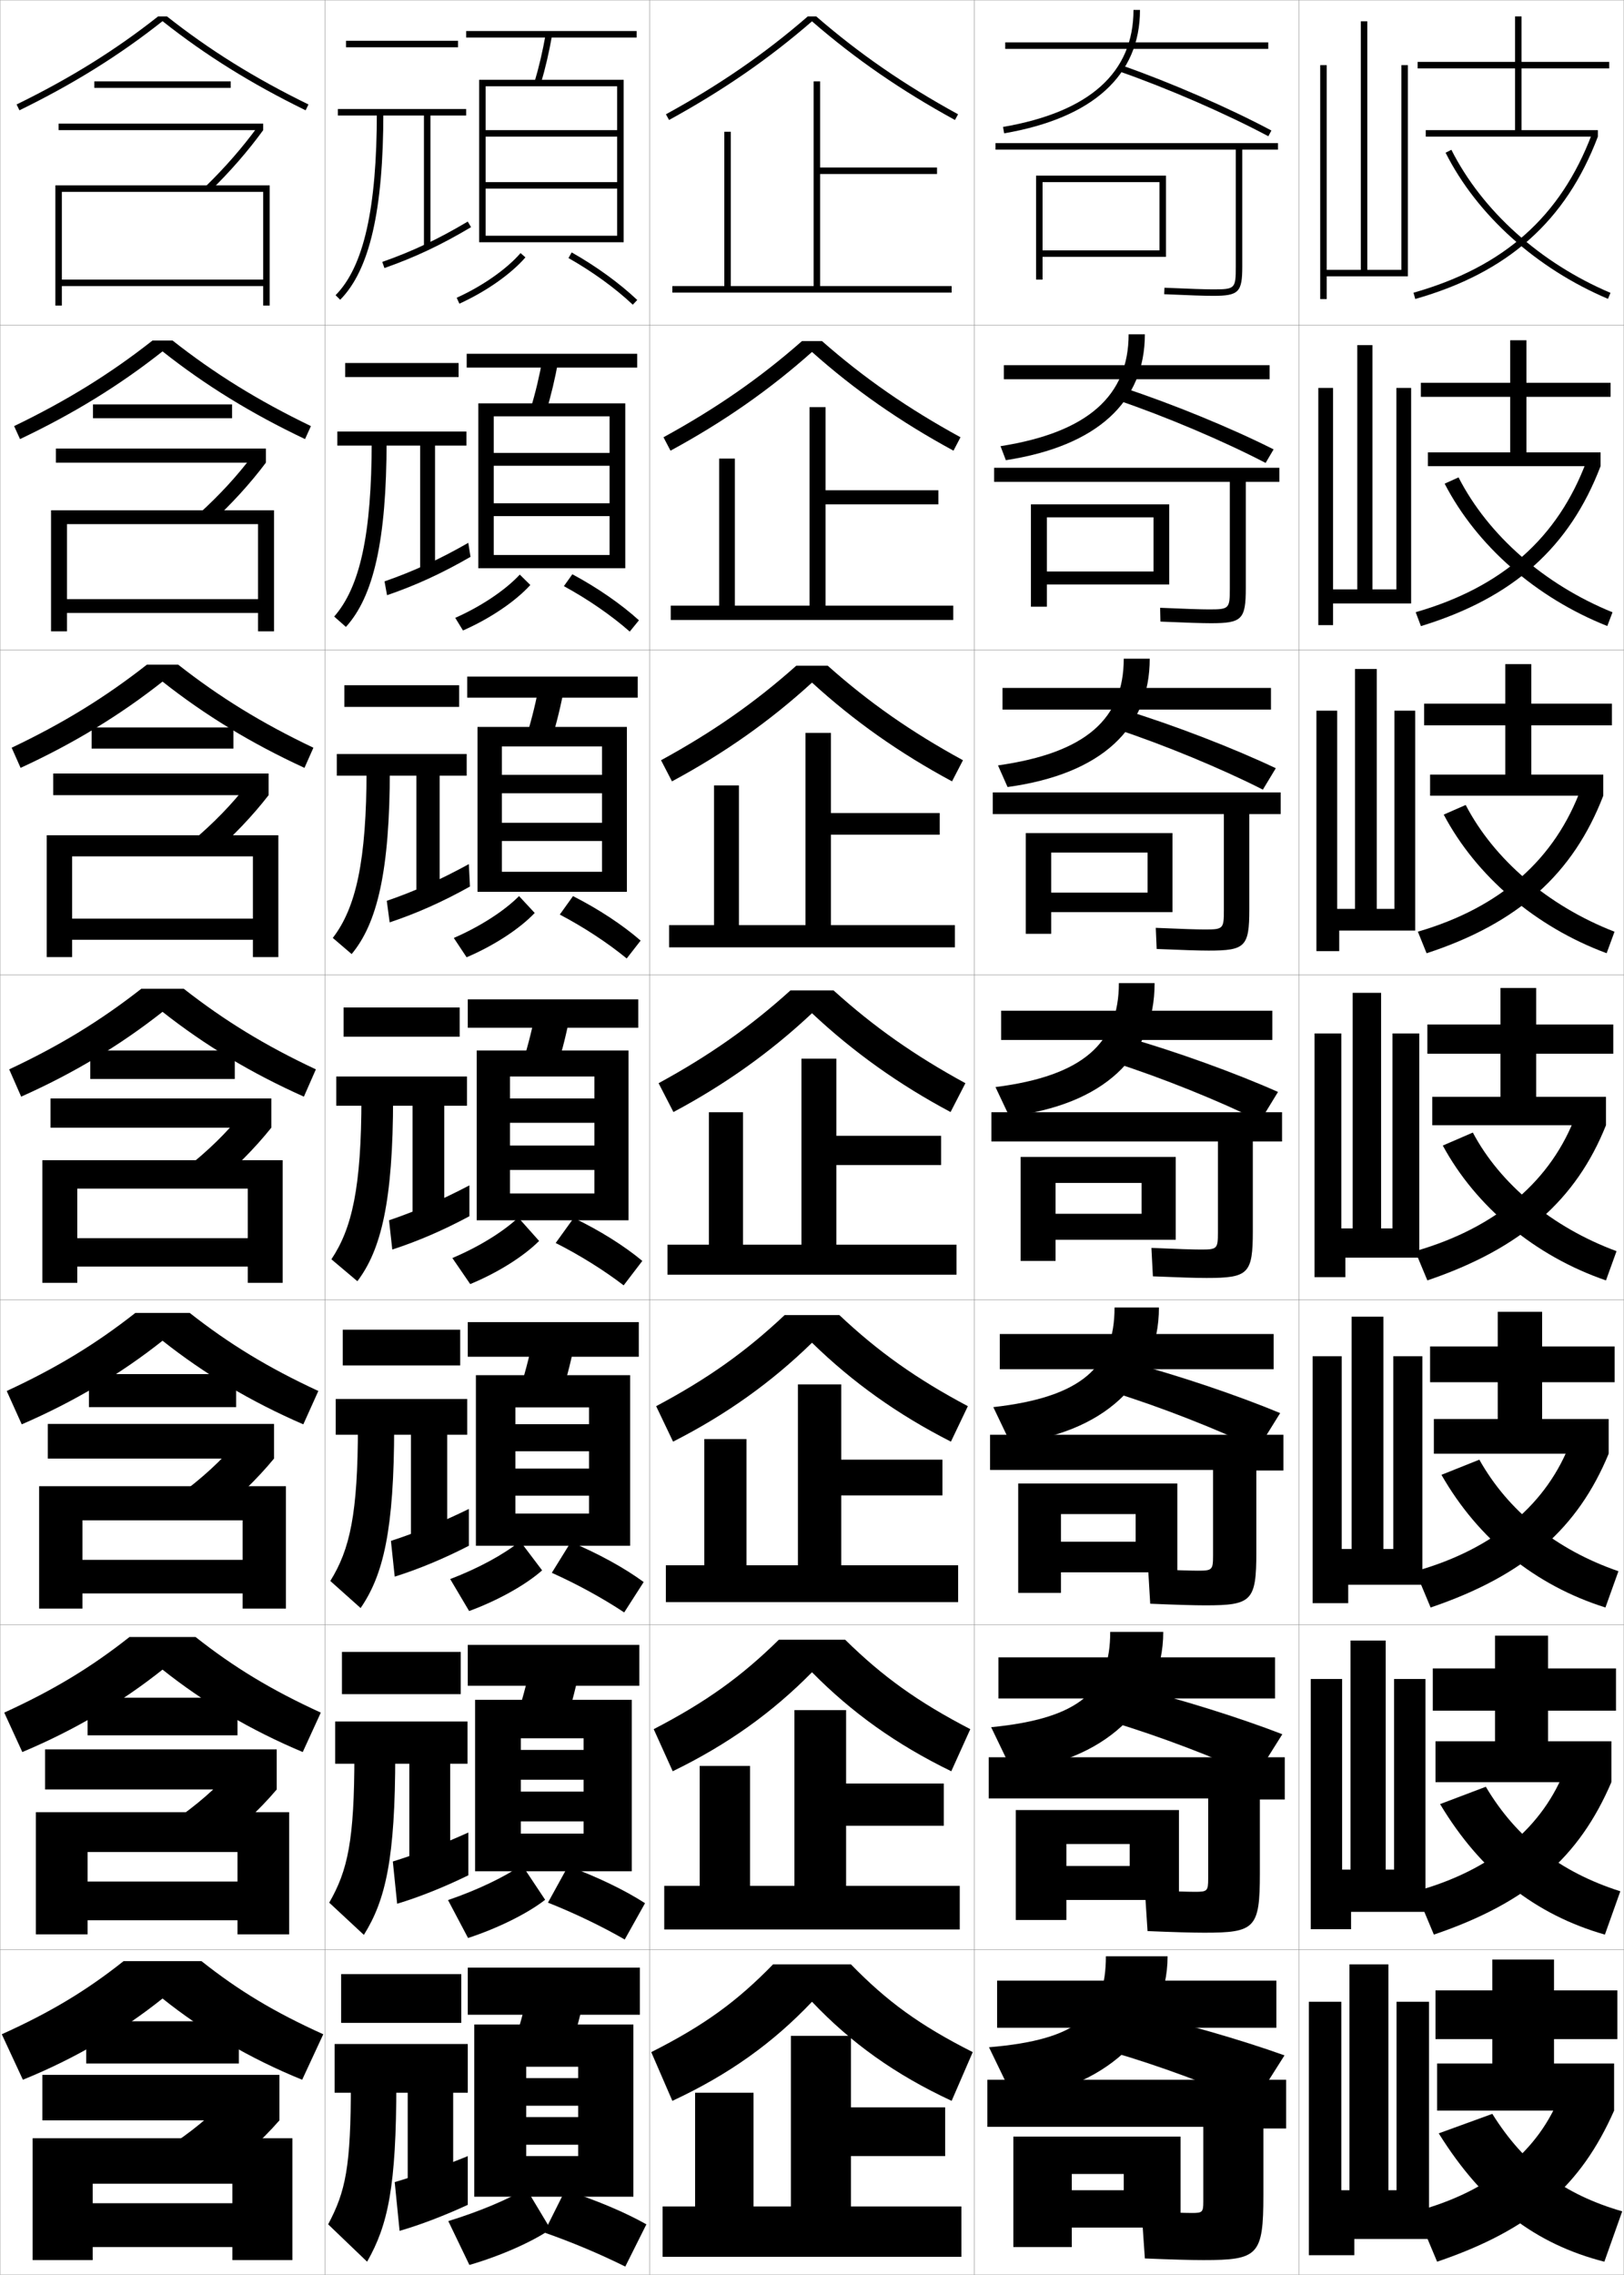 <?xml version="1.0" encoding="utf-8"?>
<!-- Generator: Adobe Illustrator 11 Build 225, SVG Export Plug-In . SVG Version: 6.0.0 Build 78)  -->
<!DOCTYPE svg PUBLIC "-//W3C//DTD SVG 1.0//EN"    "http://www.w3.org/TR/2001/REC-SVG-20010904/DTD/svg10.dtd">
<svg  xmlns="http://www.w3.org/2000/svg" xmlns:xlink="http://www.w3.org/1999/xlink" xmlns:a="http://ns.adobe.com/AdobeSVGViewerExtensions/3.0/"
	 width="500.1" height="700.1" viewBox="0 0 500.1 700.1"
	 overflow="visible" enable-background="new 0 0 500.1 700.1" xml:space="preserve">
		<g id="glyphs">
			<g>
				<rect x="0.05" y="0.05" fill="none" stroke="#999999" stroke-width="0.1" width="100" height="100"/> 
				<rect x="0.05" y="100.05" fill="none" stroke="#999999" stroke-width="0.1" width="100" height="100"/> 
				<rect x="0.05" y="200.05" fill="none" stroke="#999999" stroke-width="0.1" width="100" height="100"/> 
				<rect x="0.05" y="300.05" fill="none" stroke="#999999" stroke-width="0.1" width="100" height="100"/> 
				<rect x="0.05" y="400.05" fill="none" stroke="#999999" stroke-width="0.1" width="100" height="100"/> 
				<rect x="0.05" y="500.05" fill="none" stroke="#999999" stroke-width="0.1" width="100" height="100"/> 
				<rect x="0.05" y="600.05" fill="none" stroke="#999999" stroke-width="0.1" width="100" height="100"/> 
				<rect x="100.05" y="0.05" fill="none" stroke="#999999" stroke-width="0.1" width="100" height="100"/> 
				<rect x="100.05" y="100.05" fill="none" stroke="#999999" stroke-width="0.1" width="100" height="100"/> 
				<rect x="100.05" y="200.05" fill="none" stroke="#999999" stroke-width="0.1" width="100" height="100"/> 
				<rect x="100.05" y="300.05" fill="none" stroke="#999999" stroke-width="0.1" width="100" height="100"/> 
				<rect x="100.05" y="400.05" fill="none" stroke="#999999" stroke-width="0.1" width="100" height="100"/> 
				<rect x="100.05" y="500.05" fill="none" stroke="#999999" stroke-width="0.1" width="100" height="100"/> 
				<rect x="100.05" y="600.05" fill="none" stroke="#999999" stroke-width="0.1" width="100" height="100"/> 
				<rect x="200.05" y="0.05" fill="none" stroke="#999999" stroke-width="0.1" width="100" height="100"/> 
				<rect x="200.05" y="100.05" fill="none" stroke="#999999" stroke-width="0.1" width="100" height="100"/> 
				<rect x="200.05" y="200.05" fill="none" stroke="#999999" stroke-width="0.1" width="100" height="100"/> 
				<rect x="200.05" y="300.05" fill="none" stroke="#999999" stroke-width="0.1" width="100" height="100"/> 
				<rect x="200.05" y="400.05" fill="none" stroke="#999999" stroke-width="0.1" width="100" height="100"/> 
				<rect x="200.05" y="500.05" fill="none" stroke="#999999" stroke-width="0.1" width="100" height="100"/> 
				<rect x="200.05" y="600.05" fill="none" stroke="#999999" stroke-width="0.1" width="100" height="100"/> 
				<rect x="300.05" y="0.05" fill="none" stroke="#999999" stroke-width="0.1" width="100" height="100"/> 
				<rect x="300.05" y="100.05" fill="none" stroke="#999999" stroke-width="0.1" width="100" height="100"/> 
				<rect x="300.05" y="200.05" fill="none" stroke="#999999" stroke-width="0.1" width="100" height="100"/> 
				<rect x="300.05" y="300.05" fill="none" stroke="#999999" stroke-width="0.1" width="100" height="100"/> 
				<rect x="300.05" y="400.05" fill="none" stroke="#999999" stroke-width="0.1" width="100" height="100"/> 
				<rect x="300.05" y="500.05" fill="none" stroke="#999999" stroke-width="0.1" width="100" height="100"/> 
				<rect x="300.05" y="600.05" fill="none" stroke="#999999" stroke-width="0.1" width="100" height="100"/> 
				<rect x="400.05" y="0.05" fill="none" stroke="#999999" stroke-width="0.1" width="100" height="100"/> 
				<rect x="400.05" y="100.05" fill="none" stroke="#999999" stroke-width="0.1" width="100" height="100"/> 
				<rect x="400.05" y="200.05" fill="none" stroke="#999999" stroke-width="0.1" width="100" height="100"/> 
				<rect x="400.05" y="300.05" fill="none" stroke="#999999" stroke-width="0.1" width="100" height="100"/> 
				<rect x="400.05" y="400.05" fill="none" stroke="#999999" stroke-width="0.1" width="100" height="100"/> 
				<rect x="400.05" y="500.05" fill="none" stroke="#999999" stroke-width="0.1" width="100" height="100"/> 
				<rect x="400.05" y="600.05" fill="none" stroke="#999999" stroke-width="0.1" width="100" height="100"/> 
			</g>
			<g>
				<g>
					<path d="M50.05,615.05c12.406,9.931,26.913,18.471,43,25l6.5-14
						c-15.019-6.777-26.071-13.431-37.5-22.5h-24c-11.429,9.069-22.481,15.723-37.5,22.5l6.5,14
						C23.137,633.521,37.644,624.98,50.05,615.05z"/>
					<rect x="26.55" y="622.05" width="47" height="13"/> 
					<rect x="13.05" y="638.55" width="73" height="14"/> 
					<path d="M86.05,652.55l-16-7c-4.846,5.443-11.254,10.769-19.5,16l14,10
						C73.05,665.639,80.355,659.078,86.05,652.55z"/>
					<polygon points="10.05,658.05 10.05,695.55 28.55,695.55 28.55,672.05 
						71.55,672.05 71.55,678.05 28.55,678.05 28.55,691.55 71.55,691.55 
						71.55,695.55 90.05,695.55 90.05,658.05 "/>
				</g>
				<g>
					<path d="M50.049,513.831c12.609,10.037,27.019,18.591,43.177,25.368l5.562-12.133
						c-15.256-6.978-26.768-13.959-38.559-23.267H39.868
						c-11.791,9.308-23.302,16.289-38.559,23.267l5.563,12.133
						C23.031,532.422,37.44,523.868,50.049,513.831z"/>
					<rect x="26.966" y="522.467" width="46.167" height="11.583"/> 
					<rect x="13.883" y="538.383" width="71.333" height="12.333"/> 
					<path d="M85.216,550.716l-13.706-6.084C66.734,550.188,60.543,555.617,52.74,560.915
						l11.999,8.624C72.774,563.658,79.724,557.189,85.216,550.716z"/>
					<polygon points="73.133,579.05 26.966,579.05 26.966,590.966 73.133,590.966 
						73.133,595.3 89.05,595.3 89.05,557.717 11.049,557.717 11.049,595.3 
						26.966,595.3 26.966,569.966 73.133,569.966 "/>
				</g>
				<g>
					<path d="M50.05,412.612c12.812,10.145,27.124,18.712,43.354,25.737l4.625-10.266
						c-15.494-7.18-27.464-14.487-39.617-24.034H41.688
						c-12.153,9.547-24.123,16.854-39.617,24.034l4.625,10.266
						C22.926,431.324,37.237,422.757,50.05,412.612z"/>
					<rect x="27.383" y="422.883" width="45.333" height="10.167"/> 
					<rect x="14.716" y="438.217" width="69.667" height="10.666"/> 
					<path d="M84.383,448.883l-11.412-5.168c-4.707,5.668-10.68,11.2-18.041,16.565
						l9.998,7.249C72.499,461.679,79.093,455.3,84.383,448.883z"/>
					<polygon points="74.716,480.05 25.383,480.05 25.383,490.383 74.716,490.383 
						74.716,495.05 88.05,495.05 88.05,457.383 12.05,457.383 12.05,495.05 
						25.383,495.05 25.383,467.883 74.716,467.883 "/>
				</g>
				<g>
					<path d="M50.05,311.394c13.016,10.252,27.229,18.833,43.531,26.105l3.688-8.398
						c-15.732-7.38-28.161-15.016-40.676-24.801H43.507
						c-12.515,9.785-24.943,17.421-40.676,24.801l3.688,8.398
						C22.821,330.227,37.034,321.646,50.05,311.394z"/>
					<rect x="27.8" y="323.3" width="44.5" height="8.75"/> 
					<rect x="15.55" y="338.05" width="68" height="9"/> 
					<path d="M83.55,347.05l-9.117-4.252c-4.637,5.779-10.394,11.416-17.312,16.848
						l7.996,5.873C72.224,359.698,78.461,353.411,83.55,347.05z"/>
					<polygon points="76.3,381.05 23.8,381.05 23.8,389.8 76.3,389.8 
						76.3,394.8 87.05,394.8 87.05,357.05 13.05,357.05 13.05,394.8 
						23.8,394.8 23.8,365.8 76.3,365.8 "/>
				</g>
				<g>
					<path d="M54.867,204.549h-9.634c-12.729,9.985-25.638,17.952-41.642,25.568
						l2.751,6.198c16.446-7.575,30.595-16.207,43.708-26.548
						c13.113,10.341,27.262,18.974,43.708,26.548l2.751-6.198
						C80.504,222.501,67.595,214.534,54.867,204.549z"/>
					<rect x="28.216" y="223.883" width="43.667" height="6.5"/> 
					<rect x="16.383" y="238.049" width="66.333" height="6.667"/> 
					<path d="M59.198,258.874l5.795,4.394c6.774-5.861,12.76-12.151,17.723-18.551
						l-6.617-3.227C71.459,247.471,65.818,253.299,59.198,258.874z"/>
					<polygon points="77.883,282.716 22.216,282.716 22.216,289.216 77.883,289.216 
						77.883,294.55 85.716,294.55 85.716,257.049 14.383,257.049 14.383,294.55 
						22.216,294.55 22.216,263.549 77.883,263.549 "/>
				</g>
				<g>
					<path d="M53.141,104.8h-6.183c-12.941,10.184-26.332,18.482-42.608,26.334
						l1.815,3.998c16.589-7.877,30.673-16.561,43.884-26.991
						c13.211,10.43,27.295,19.114,43.884,26.991l1.815-3.998
						C79.473,123.282,66.083,114.984,53.141,104.8z"/>
					<rect x="28.633" y="124.466" width="42.833" height="4.25"/> 
					<rect x="17.216" y="138.05" width="64.667" height="4.333"/> 
					<path d="M61.275,158.104l3.595,2.913c6.44-5.901,12.176-12.195,17.013-18.634
						l-4.117-2.201C73.124,146.365,67.599,152.384,61.275,158.104z"/>
					<polygon points="79.466,184.383 20.633,184.383 20.633,188.633 79.466,188.633 
						79.466,194.3 84.383,194.3 84.383,157.05 15.716,157.05 15.716,194.3 
						20.633,194.3 20.633,161.3 79.466,161.3 "/>
				</g>
				<g>
					<path d="M51.415,5.05h-2.73C35.529,15.434,21.658,24.062,5.11,32.151l0.879,1.797
						c16.732-8.18,30.752-16.915,44.061-27.434
						c13.309,10.519,27.328,19.254,44.061,27.434l0.879-1.797
						C78.441,24.062,64.57,15.434,51.415,5.05z"/>
					<rect x="29.05" y="25.05" width="42" height="2"/> 
					<rect x="18.05" y="38.05" width="63" height="2"/> 
					<path d="M63.353,57.333l1.395,1.434c6.107-5.942,11.593-12.239,16.303-18.717
						l-1.617-1.176C74.788,45.259,69.379,51.47,63.353,57.333z"/>
					<polygon points="81.05,86.05 19.05,86.05 19.05,88.05 81.05,88.05 
						81.05,94.05 83.05,94.05 83.05,57.05 17.05,57.05 17.05,94.05 
						19.05,94.05 19.05,59.05 81.05,59.05 "/>
				</g>
			</g>
			<g>
				<g>
					<rect x="309.55" y="13.05" width="81" height="2"/> 
					<path d="M349.05,3.05c0,19.303-13.516,31.42-40.17,36.015l0.34,1.971
						c27.365-4.717,41.83-17.853,41.83-37.985H349.05z"/>
					<path d="M344.72,21.994c14.895,5.199,32.896,13.025,45.859,19.938l0.941-1.766
						c-13.047-6.956-31.159-14.831-46.141-20.062L344.72,21.994z"/>
					<path d="M393.55,44.05h-87v2h74v36c0,6.804-0.196,7-7,7
						c-2.474,0-6.947-0.149-14.957-0.499l-0.086,1.998
						c8.039,0.352,12.539,0.501,15.043,0.501c7.906,0,9-1.094,9-9v-36h11V44.05z"/>
					<polygon points="321.05,56.05 357.05,56.05 357.05,77.05 321.05,77.05 
						321.05,79.05 359.05,79.05 359.05,54.05 319.05,54.05 319.05,86.05 
						321.05,86.05 "/>
				</g>
				<g>
					<rect x="309.134" y="112.383" width="81.833" height="4.333"/> 
					<path d="M347.55,102.883c0,18.861-12.514,30.197-39.446,34.427l1.643,4.313
						c28.245-4.356,42.804-18.023,42.804-38.74H347.55z"/>
					<path d="M344.27,123.19c14.755,5.009,32.633,12.596,45.467,19.282l2.461-4.177
						c-13.093-6.593-31.249-14.039-46.284-18.969L344.27,123.19z"/>
					<path d="M378.717,181.133c0,6.215-0.21,6.417-6.417,6.417
						c-2.398,0-7.06-0.152-15.047-0.499l0.095,4.248
						c8.068,0.35,12.805,0.501,15.535,0.501c9.574,0,10.75-1.147,10.75-10.833v-32.667
						h10.334v-4.333h-87.833v4.333h72.583V181.133z"/>
					<polygon points="360.05,179.883 360.05,155.216 317.467,155.216 317.467,186.717 
						322.383,186.717 322.383,159.217 355.217,159.217 355.217,175.883 322.383,175.883 
						322.383,179.883 "/>
				</g>
				<g>
					<rect x="308.717" y="211.717" width="82.667" height="6.667"/> 
					<path d="M346.05,202.716c0,18.418-11.513,28.974-38.723,32.838l2.945,6.657
						c29.124-3.996,43.777-18.195,43.777-39.495H346.05z"/>
					<path d="M343.819,224.386c14.615,4.819,32.37,12.167,45.074,18.625l3.98-6.588
						c-13.139-6.229-31.338-13.246-46.428-17.875L343.819,224.386z"/>
					<path d="M376.884,280.216c0,5.625-0.224,5.833-5.834,5.833
						c-2.322,0-7.172-0.155-15.138-0.5l0.276,6.499
						c8.098,0.347,13.07,0.5,16.027,0.5c11.242,0,12.5-1.201,12.5-12.667v-29.333
						h9.668v-6.667h-88.667v6.667h71.167V280.216z"/>
					<polygon points="361.05,280.716 361.05,256.383 315.884,256.383 315.884,287.383 
						323.716,287.383 323.716,262.383 353.384,262.383 353.384,274.716 323.716,274.716 
						323.716,280.716 "/>
				</g>
			</g>
			<g>
				<rect x="308.3" y="311.05" width="83.5" height="9"/> 
				<path d="M344.55,302.55c0,18.36-10.83,28.546-38,32l4.25,9
					c29.078-3.509,44.75-18.342,44.75-41H344.55z"/>
				<path d="M343.37,327.081c14.476,4.629,32.106,11.738,44.68,17.969l5.5-9
					c-13.185-5.866-31.427-12.453-46.57-16.781L343.37,327.081z"/>
				<path d="M375.05,379.3c0,5.035-0.236,5.25-5.25,5.25c-2.246,0-7.285-0.158-15.229-0.5
					l0.457,8.75c8.129,0.344,13.337,0.5,16.521,0.5c12.908,0,14.25-1.255,14.25-14.5v-27.5h9v-9h-89.5v9
					h69.75V379.3z"/>
				<polygon points="362.05,381.55 362.05,356.05 314.3,356.05 314.3,388.05 
					325.05,388.05 325.05,364.05 351.55,364.05 351.55,373.55 325.05,373.55 
					325.05,381.55 "/>
			</g>
			<g>
				<g>
					<rect x="307.883" y="410.55" width="84.334" height="10.834"/> 
					<path d="M343.217,402.384c0,18.139-9.964,27.589-37.333,30.666l5.333,11.166
						c28.531-2.971,45.666-19.04,45.666-41.832H343.217z"/>
					<path d="M343.097,428.571c14.336,4.438,31.844,11.309,44.286,17.312l6.834-11
						c-13.231-5.504-31.517-11.661-46.714-15.688L343.097,428.571z"/>
					<path d="M373.55,478.716c0,4.447-0.249,4.668-4.667,4.668
						c-2.17,0-7.397-0.162-15.318-0.5l0.638,10.666c8.159,0.342,13.604,0.5,17.015,0.5
						c14.242,0,15.666-1.31,15.666-16.334v-25.166h8.334v-11h-90.334v10.834h68.667
						V478.716z"/>
					<polygon points="362.55,483.884 362.55,456.55 313.55,456.55 313.55,490.216 
						326.717,490.216 326.717,465.966 349.717,465.966 349.717,474.466 326.717,474.466 
						326.717,483.884 "/>
				</g>
				<g>
					<rect x="307.466" y="510.05" width="85.168" height="12.667"/> 
					<path d="M341.884,502.217c0,17.917-9.097,26.633-36.667,29.333l6.417,13.333
						c27.984-2.433,46.582-19.739,46.582-42.666H341.884z"/>
					<path d="M342.823,530.061c14.196,4.248,31.58,10.88,43.893,16.656l8.168-13
						c-13.277-5.14-31.605-10.868-46.857-14.594L342.823,530.061z"/>
					<path d="M372.05,578.133c0,3.857-0.262,4.084-4.084,4.084
						c-2.094,0-7.51-0.165-15.408-0.5l0.818,12.583c8.189,0.34,13.869,0.5,17.508,0.5
						c15.576,0,17.082-1.364,17.082-18.167v-22.833h7.668v-13h-91.168v12.667h67.584
						V578.133z"/>
					<polygon points="363.05,584.717 363.05,557.05 312.8,557.05 312.8,590.883 
						328.384,590.883 328.384,567.508 347.884,567.508 347.884,574.258 328.384,574.258 
						328.384,584.717 "/>
				</g>
				<g>
					<rect x="307.05" y="609.55" width="86" height="14.5"/> 
					<path d="M340.55,602.05c0,17.696-8.229,25.677-36,28l7.5,15.5
						c27.438-1.896,47.5-20.438,47.5-43.5H340.55z"/>
					<path d="M342.55,631.55c14.057,4.059,31.316,10.451,43.5,16l9.5-15
						c-13.323-4.776-31.694-10.075-47-13.5L342.55,631.55z"/>
					<path d="M370.55,677.55c0,3.268-0.275,3.5-3.5,3.5c-2.02,0-7.623-0.168-15.5-0.5l1,14.5
						c8.219,0.337,14.136,0.5,18,0.5c16.911,0,18.5-1.419,18.5-20v-20.5h7v-15h-92v14.5h66.5V677.55z"/>
					<polygon points="363.55,685.55 363.55,657.55 312.05,657.55 312.05,691.55 
						330.05,691.55 330.05,669.05 346.05,669.05 346.05,674.05 330.05,674.05 
						330.05,685.55 "/>
				</g>
			</g>
			<g>
				<g>
					<polygon points="495.55,21.05 495.55,19.05 468.55,19.05 468.55,5.05 
						466.55,5.05 466.55,19.05 436.55,19.05 436.55,21.05 466.55,21.05 
						466.55,40.05 439.05,40.05 439.05,42.05 492.05,42.05 492.05,40.05 
						468.55,40.05 468.55,21.05 "/>
					<path d="M435.276,90.088l0.547,1.924c28.518-8.112,46.385-23.988,56.227-49.962
						l-1.871-0.709C480.58,66.674,463.135,82.163,435.276,90.088z"/>
					<path d="M445.157,47.001c9.697,19.21,27.923,35.601,50.002,44.97l0.781-1.842
						c-21.651-9.187-39.51-25.235-48.998-44.03L445.157,47.001z"/>
				</g>
				<g>
					<polygon points="495.966,122.133 495.966,117.8 470.05,117.8 470.05,104.717 
						465.05,104.717 465.05,117.8 437.55,117.8 437.55,122.133 465.05,122.133 
						465.05,139.217 439.717,139.217 439.717,143.467 492.884,143.467 492.884,139.217 
						470.05,139.217 470.05,122.133 "/>
					<path d="M435.951,188.408l1.614,4.283c28.449-8.698,45.799-24.301,55.318-49.225
						l-4.332-1.557C479.767,165.481,462.679,180.715,435.951,188.408z"/>
					<path d="M444.871,148.851c9.852,19.057,28.067,35.067,50.085,43.813l1.604-4.229
						c-21.062-8.573-38.299-23.728-47.414-41.52L444.871,148.851z"/>
				</g>
				<g>
					<polygon points="496.383,223.216 496.383,216.55 471.55,216.55 471.55,204.383 
						463.55,204.383 463.55,216.55 438.55,216.55 438.55,223.216 463.55,223.216 
						463.55,238.383 440.384,238.383 440.384,244.883 493.717,244.883 493.717,238.383 
						471.55,238.383 471.55,223.216 "/>
					<path d="M436.626,286.729l2.682,6.642c28.38-9.283,45.213-24.613,54.409-48.487
						l-6.791-2.403C478.952,264.29,462.222,279.268,436.626,286.729z"/>
					<path d="M444.585,250.7c10.006,18.904,28.211,34.535,50.168,42.657l2.427-6.614
						c-20.473-7.96-37.09-22.22-45.832-39.01L444.585,250.7z"/>
				</g>
			</g>
			<g>
				<g>
					<polygon points="442.55,635.05 442.55,649.55 497.05,649.55 497.05,635.05 
						478.55,635.05 478.55,627.55 498.05,627.55 498.05,612.55 478.55,612.55 
						478.55,603.05 459.55,603.05 459.55,612.55 442.05,612.55 442.05,627.55 
						459.55,627.55 459.55,635.05 "/>
					<path d="M480.55,644.55c-6.633,17.229-21.635,29.86-44.5,36l6.5,15.5
						c29.199-9.917,44.32-23.47,54.5-46.5L480.55,644.55z"/>
					<path d="M443.05,656.55c13.711,22.003,29.917,34.112,51,39.5l5.5-15.5
						c-17.912-5.192-30.129-14.224-40-30L443.05,656.55z"/>
				</g>
				<g>
					<polygon points="497.633,526.466 497.633,513.466 476.716,513.466 476.716,503.383 
						460.383,503.383 460.383,513.466 441.217,513.466 441.217,526.466 460.383,526.466 
						460.383,535.883 442.05,535.883 442.05,548.466 496.216,548.466 496.216,535.883 
						476.716,535.883 476.716,526.466 "/>
					<path d="M435.967,582.05l5.583,13.333c29.164-9.9,44.838-23.955,54.666-46.917
						l-14.083-4.416C475.244,562.219,459.619,575.547,435.967,582.05z"/>
					<path d="M443.466,555.217c12.527,20.919,29.396,34.075,50.75,40.166l4.75-13.333
						c-18.569-5.911-32.046-16.387-41.416-32.167L443.466,555.217z"/>
				</g>
				<g>
					<polygon points="497.217,425.383 497.217,414.383 474.883,414.383 474.883,403.717 
						461.217,403.717 461.217,414.383 440.383,414.383 440.383,425.383 461.217,425.383 
						461.217,436.717 441.55,436.717 441.55,447.383 495.383,447.383 495.383,436.717 
						474.883,436.717 474.883,425.383 "/>
					<path d="M435.883,483.55l4.667,11.167c29.129-9.885,45.356-24.44,54.833-47.334
						l-11.666-3.833C476.572,462.658,460.324,476.684,435.883,483.55z"/>
					<path d="M443.883,453.883c11.344,19.836,28.876,34.039,50.5,40.834l4-11.167
						C479.156,476.921,464.42,465,455.55,449.217L443.883,453.883z"/>
				</g>
				<g>
					<polygon points="496.8,324.3 496.8,315.3 473.05,315.3 473.05,304.05 
						462.05,304.05 462.05,315.3 439.55,315.3 439.55,324.3 462.05,324.3 
						462.05,337.55 441.05,337.55 441.05,346.3 494.55,346.3 494.55,337.55 
						473.05,337.55 473.05,324.3 "/>
					<path d="M435.8,385.05l3.75,9c29.094-9.868,45.874-24.925,55-47.75l-9.25-3.25
						C477.899,363.098,461.028,377.82,435.8,385.05z"/>
					<path d="M444.3,352.55c10.159,18.752,28.354,34.002,50.25,41.5l3.25-9
						c-19.884-7.348-35.881-20.713-44.25-36.5L444.3,352.55z"/>
				</g>
			</g>
			<polygon points="431.55,20.05 433.55,20.05 433.55,85.05 408.55,85.05 
				408.55,92.05 406.55,92.05 406.55,20.05 408.55,20.05 408.55,83.05 
				419.05,83.05 419.05,6.55 421.05,6.55 421.05,83.05 431.55,83.05 "/>
			<g>
				<polygon points="430.009,119.383 434.55,119.383 434.55,185.716 410.508,185.716 
					410.508,192.383 405.966,192.383 405.966,119.383 410.508,119.383 410.508,181.383 
					417.967,181.383 417.967,106.216 422.633,106.216 422.633,181.383 430.009,181.383 "/>
				<polygon points="429.404,218.716 435.8,218.716 435.8,286.383 412.403,286.383 
					412.403,292.717 405.383,292.717 405.383,218.716 411.778,218.716 411.778,279.717 
					417.259,279.717 417.259,205.883 423.966,205.883 423.966,279.717 429.404,279.717 "/>
				<polygon points="428.8,318.05 437.05,318.05 437.05,387.05 414.3,387.05 
					414.3,393.05 404.8,393.05 404.8,318.05 413.05,318.05 413.05,378.05 
					416.55,378.05 416.55,305.55 425.3,305.55 425.3,378.05 428.8,378.05 "/>
				<polygon points="429.05,417.384 438.009,417.384 438.009,487.716 415.175,487.716 
					415.175,493.384 404.217,493.384 404.217,417.384 413.175,417.384 413.175,476.716 
					416.217,476.716 416.217,405.216 426.009,405.216 426.009,476.716 429.05,476.716 "/>
				<polygon points="429.301,516.717 438.968,516.717 438.968,588.383 416.05,588.383 
					416.05,593.717 403.634,593.717 403.634,516.717 413.3,516.717 413.3,575.383 
					415.884,575.383 415.884,504.883 426.718,504.883 426.718,575.383 429.301,575.383 "/>
			</g>
			<polygon points="415.55,674.05 415.55,604.55 427.55,604.55 427.55,674.05 
				430.05,674.05 430.05,616.05 440.05,616.05 440.05,689.05 417.05,689.05 
				417.05,694.05 403.05,694.05 403.05,616.05 413.05,616.05 413.05,674.05 "/>
			<g>
				<path d="M251.35,5.05H248.75c-13.21,11.456-27.111,21.044-43.681,30.123
					l0.961,1.754c16.693-9.146,30.701-18.816,44.02-30.365
					c13.318,11.549,27.326,21.219,44.02,30.365l0.961-1.754
					C278.461,26.094,264.56,16.506,251.35,5.05z"/>
				<path d="M253.126,104.966h-6.154c-12.947,11.379-26.406,20.714-42.657,29.603
					l2.164,4.128c16.422-8.916,30.46-18.71,43.57-30.382
					c13.109,11.672,27.147,21.467,43.569,30.382l2.164-4.128
					C279.532,125.68,266.073,116.345,253.126,104.966z"/>
				<path d="M254.904,204.883h-9.709c-12.685,11.302-25.701,20.384-41.632,29.082
					l3.367,6.502c16.15-8.684,30.218-18.604,43.12-30.398
					c12.902,11.795,26.969,21.714,43.119,30.398l3.367-6.502
					C280.604,225.268,267.589,216.186,254.904,204.883z"/>
				<path d="M250.05,311.823c12.693,11.918,26.791,21.962,42.67,30.415l4.57-8.877
					c-15.613-8.507-28.187-17.336-40.608-28.562h-13.264
					c-12.422,11.226-24.995,20.055-40.608,28.562l4.57,8.877
					C223.259,333.785,237.356,323.741,250.05,311.823z"/>
				<path d="M250.05,413.231c12.473,12.167,26.359,22.092,42.779,30.444l5.214-10.918
					c-15.886-8.44-27.595-16.765-39.572-28.041H241.628
					c-11.978,11.276-23.686,19.601-39.572,28.041l5.213,10.918
					C223.689,435.323,237.576,425.398,250.05,413.231z"/>
				<path d="M250.05,514.641c12.254,12.415,25.93,22.222,42.891,30.472l5.855-12.959
					c-16.158-8.372-27.002-16.192-38.535-27.521h-20.421
					c-11.533,11.328-22.377,19.148-38.536,27.521l5.856,12.959
					C224.121,536.862,237.796,527.056,250.05,514.641z"/>
				<path d="M250.05,616.05c12.033,12.663,25.498,22.351,43,30.5l6.5-15
					c-16.433-8.306-26.411-15.621-37.5-27h-24c-11.089,11.379-21.067,18.694-37.5,27l6.5,15
					C224.552,638.4,238.017,628.713,250.05,616.05z"/>
			</g>
			<g>
				<polygon points="232.05,679.05 232.05,644.05 214.05,644.05 214.05,679.05 
					204.05,679.05 204.05,694.55 296.05,694.55 296.05,679.05 262.05,679.05 
					262.05,663.55 291.05,663.55 291.05,648.55 262.05,648.55 262.05,626.55 
					243.55,626.55 243.55,679.05 "/>
				<polygon points="230.966,580.383 230.966,543.466 215.466,543.466 215.466,580.383 
					204.549,580.383 204.549,593.8 295.55,593.8 295.55,580.383 260.55,580.383 
					260.55,561.883 290.633,561.883 290.633,548.883 260.55,548.883 260.55,526.3 
					244.633,526.3 244.633,580.383 "/>
				<polygon points="229.883,481.717 229.883,442.883 216.883,442.883 216.883,481.717 
					205.05,481.717 205.05,493.05 295.05,493.05 295.05,481.717 259.05,481.717 
					259.05,460.217 290.216,460.217 290.216,449.217 259.05,449.217 259.05,426.05 
					245.716,426.05 245.716,481.717 "/>
				<polygon points="228.8,383.05 228.8,342.3 218.3,342.3 218.3,383.05 
					205.55,383.05 205.55,392.3 294.55,392.3 294.55,383.05 257.55,383.05 
					257.55,358.55 289.8,358.55 289.8,349.55 257.55,349.55 257.55,325.8 
					246.8,325.8 246.8,383.05 "/>
				<polygon points="294.05,291.549 294.05,284.716 255.883,284.716 255.883,256.883 
					289.383,256.883 289.383,250.216 255.883,250.216 255.883,225.55 248.049,225.55 
					248.049,284.716 227.549,284.716 227.549,241.716 219.883,241.716 219.883,284.716 
					206.049,284.716 206.049,291.549 "/>
				<polygon points="293.55,190.8 293.55,186.383 254.217,186.383 254.217,155.216 
					288.967,155.216 288.967,150.883 254.217,150.883 254.217,125.3 249.3,125.3 
					249.3,186.383 226.3,186.383 226.3,141.133 221.466,141.133 221.466,186.383 
					206.55,186.383 206.55,190.8 "/>
				<polygon points="252.55,88.05 252.55,53.55 288.55,53.55 288.55,51.55 
					252.55,51.55 252.55,25.05 250.55,25.05 250.55,88.05 225.05,88.05 
					225.05,40.55 223.05,40.55 223.05,88.05 207.05,88.05 207.05,90.05 
					293.05,90.05 293.05,88.05 "/>
			</g>
			<g>
				<g>
					<rect x="106.55" y="12.55" width="34.5" height="2"/> 
					<polygon points="143.55,33.55 104.05,33.55 104.05,35.55 130.55,35.55 
						130.55,76.05 132.55,76.05 132.55,35.55 143.55,35.55 "/>
					<path d="M116.05,34.55c0,29.639-4.039,47.527-12.711,56.297l1.422,1.406
						c9.066-9.168,13.289-27.504,13.289-57.703H116.05z"/>
					<path d="M117.718,80.606l0.664,1.887c9.412-3.307,17.391-7.07,26.678-12.584
						l-1.021-1.719C134.872,73.633,126.999,77.346,117.718,80.606z"/>
				</g>
				<g>
					<rect x="106.3" y="111.716" width="34.917" height="4.333"/> 
					<polygon points="103.883,132.799 103.883,137.133 129.383,137.133 129.383,176.466 
						133.966,176.466 133.966,137.133 143.633,137.133 143.633,132.799 "/>
					<path d="M114.466,135.633c0,29.008-3.665,45.112-11.557,54.115l3.614,3.188
						c8.453-9.291,12.526-26.449,12.526-57.302H114.466z"/>
					<path d="M144.889,171.373c-8.921,5.142-16.841,8.762-25.702,11.806l-0.776-4.258
						c8.866-3.078,16.84-6.737,25.797-11.861L144.889,171.373z"/>
				</g>
				<g>
					<rect x="106.05" y="210.883" width="35.333" height="6.667"/> 
					<polygon points="103.716,232.05 103.716,238.717 128.217,238.717 128.217,276.883 
						135.383,276.883 135.383,238.717 143.716,238.717 143.716,232.05 "/>
					<path d="M112.883,236.716c0,28.377-3.292,42.697-10.404,51.932l5.807,4.969
						c7.839-9.414,11.763-25.393,11.763-56.901H112.883z"/>
					<path d="M144.72,272.836c-8.555,4.77-16.416,8.247-24.726,11.028l-0.888-6.629
						c8.45-2.896,16.526-6.5,25.273-11.305L144.72,272.836z"/>
				</g>
				<g>
					<rect x="105.8" y="310.05" width="35.75" height="9"/> 
					<polygon points="103.55,331.3 103.55,340.3 127.05,340.3 127.05,377.3 
						136.8,377.3 136.8,340.3 143.8,340.3 143.8,331.3 "/>
					<path d="M111.3,337.8c0,27.746-2.918,40.281-9.25,49.75l8,6.75
						c7.225-9.537,11-24.338,11-56.5H111.3z"/>
					<path d="M144.55,374.3c-8.188,4.397-15.991,7.731-23.75,10.25l-1-9
						c8.034-2.713,16.212-6.263,24.75-10.75V374.3z"/>
				</g>
				<g>
					<rect x="105.55" y="409.217" width="36.166" height="11"/> 
					<polygon points="103.383,430.55 103.383,441.55 126.549,441.55 126.549,477.716 
						137.716,477.716 137.716,441.55 143.883,441.55 143.883,430.55 "/>
					<path d="M110.216,438.883c0,27.115-2.479,37.965-8.5,47.667l9.333,8.333
						c6.965-10.128,10.333-23.912,10.333-56H110.216z"/>
					<path d="M144.383,475.716c-7.823,4.025-15.625,7.244-22.833,9.5l-1.167-11
						c7.514-2.438,15.786-5.804,24-9.833V475.716z"/>
				</g>
				<g>
					<rect x="105.3" y="508.383" width="36.583" height="13"/> 
					<polygon points="103.217,529.8 103.217,542.8 126.05,542.8 126.05,578.133 
						138.633,578.133 138.633,542.8 143.966,542.8 143.966,529.8 "/>
					<path d="M109.133,539.967c0,26.484-2.041,35.648-7.75,45.583l10.667,9.917
						c6.705-10.719,9.667-23.486,9.667-55.5H109.133z"/>
					<path d="M144.216,577.133c-7.457,3.653-15.26,6.757-21.917,8.75l-1.333-13
						c6.994-2.162,15.36-5.345,23.25-8.916V577.133z"/>
				</g>
				<g>
					<rect x="105.05" y="607.55" width="37" height="15"/> 
					<polygon points="103.05,629.05 103.05,644.05 125.55,644.05 125.55,678.55 
						139.55,678.55 139.55,644.05 144.05,644.05 144.05,629.05 "/>
					<path d="M108.05,641.05c0,25.854-1.602,33.333-7,43.5l12,11.5c6.445-11.31,9-23.061,9-55
						H108.05z"/>
					<path d="M144.05,678.55c-7.091,3.281-14.895,6.269-21,8l-1.5-15
						c6.474-1.888,14.935-4.886,22.5-8V678.55z"/>
				</g>
			</g>
			<g>
				<rect x="143.55" y="9.55" width="52.5" height="2"/> 
				<path d="M164.592,25.264l1.916,0.572c1.414-4.738,2.567-9.682,3.526-15.112
					l-1.969-0.348C167.12,15.729,165.983,20.6,164.592,25.264z"/>
				<polygon points="190.05,72.55 149.55,72.55 149.55,74.55 192.05,74.55 
					192.05,24.55 147.55,24.55 147.55,74.55 149.55,74.55 149.55,26.55 
					190.05,26.55 190.05,40.05 149.55,40.05 149.55,42.05 190.05,42.05 
					190.05,56.05 149.55,56.05 149.55,58.05 190.05,58.05 "/>
				<path d="M140.636,91.64l0.828,1.82c8.232-3.745,15.836-9.073,20.341-14.254
					l-1.51-1.312C155.97,82.868,148.62,88.007,140.636,91.64z"/>
				<path d="M175.058,79.42c7.411,4.192,14.445,9.291,19.806,14.356l1.373-1.453
					c-5.475-5.174-12.646-10.374-20.194-14.644L175.058,79.42z"/>
			</g>
			<g>
				<rect x="143.716" y="108.883" width="52.5" height="4.25"/> 
				<path d="M168.181,126.705c1.5-4.933,2.734-10.112,3.772-15.844l-4.808-0.79
					c-1.025,5.667-2.246,10.785-3.728,15.656L168.181,126.705z"/>
				<polygon points="187.716,170.8 152.049,170.8 152.049,174.883 192.549,174.883 
					192.549,124.133 147.3,124.133 147.3,174.883 152.049,174.883 152.049,128.133 
					187.716,128.133 187.716,139.383 152.049,139.383 152.049,143.341 187.716,143.341 
					187.716,154.883 152.049,154.883 152.049,158.841 187.716,158.841 "/>
				<path d="M140.19,190.149l2.385,3.885c8.372-3.685,16.14-8.946,20.735-13.997
					l-3.246-3.201C155.635,181.599,148.26,186.565,140.19,190.149z"/>
				<path d="M173.643,180.389c7.433,4.052,14.653,9.031,20.282,13.987l2.833-3.478
					c-5.506-4.992-12.819-10.05-20.508-14.166L173.643,180.389z"/>
			</g>
			<g>
				<g>
					<rect x="144.05" y="307.55" width="52.5" height="8.75"/> 
					<path d="M171.528,328.442c1.674-5.322,3.069-10.973,4.264-17.306l-10.484-1.674
						c-1.188,6.294-2.574,11.908-4.236,17.194L171.528,328.442z"/>
					<polygon points="183.05,338.05 157.05,338.05 157.05,345.55 183.05,345.55 
						183.05,352.55 157.05,352.55 157.05,360.05 183.05,360.05 183.05,367.3 
						157.05,367.3 157.05,375.55 193.55,375.55 193.55,323.3 146.8,323.3 
						146.8,375.55 157.05,375.55 157.05,331.3 183.05,331.3 "/>
					<path d="M139.3,387.167l5.5,8.015c8.523-3.511,16.505-8.56,21.215-13.276
						l-6.408-7.187C154.965,379.062,147.54,383.681,139.3,387.167z"/>
					<path d="M171.118,382.535c7.363,3.711,14.848,8.377,20.932,13.039l5.75-7.526
						c-5.567-4.629-13.163-9.402-21.136-13.211L171.118,382.535z"/>
				</g>
				<g>
					<rect x="144.05" y="406.884" width="52.667" height="10.666"/> 
					<path d="M172.869,429.312c1.76-5.518,3.236-11.403,4.509-18.037l-12.656-2.115
						c-1.268,6.607-2.738,12.469-4.491,17.963L172.869,429.312z"/>
					<polygon points="181.383,438.3 158.717,438.3 158.717,446.634 181.383,446.634 
						181.383,451.966 158.717,451.966 158.717,460.3 181.383,460.3 181.383,465.8 
						158.717,465.8 158.717,475.716 194.05,475.716 194.05,423.216 146.55,423.216 
						146.55,475.716 158.717,475.716 158.717,433.134 181.383,433.134 "/>
					<path d="M138.633,485.962l5.833,9.842c8.995-3.306,17.493-8.108,22.477-12.518
						l-6.772-8.957C155.217,478.327,147.338,482.653,138.633,485.962z"/>
					<path d="M169.929,484.04c7.677,3.435,15.69,7.814,22.288,12.193l6-9.352
						c-5.847-4.295-13.961-8.775-22.424-12.307L169.929,484.04z"/>
				</g>
				<g>
					<rect x="144.05" y="506.217" width="52.833" height="12.583"/> 
					<path d="M174.209,530.181c1.846-5.712,3.403-11.834,4.754-18.769l-14.828-2.558
						c-1.349,6.921-2.903,13.031-4.746,18.731L174.209,530.181z"/>
					<polygon points="179.716,538.55 160.383,538.55 160.383,547.717 179.716,547.717 
						179.716,551.383 160.383,551.383 160.383,560.55 179.716,560.55 179.716,564.3 
						160.383,564.3 160.383,575.883 194.55,575.883 194.55,523.133 146.3,523.133 
						146.3,575.883 160.383,575.883 160.383,534.967 179.716,534.967 "/>
					<path d="M137.967,584.756l6.167,11.671c9.467-3.102,18.482-7.658,23.738-11.759
						l-7.136-10.729C155.47,577.592,147.135,581.625,137.967,584.756z"/>
					<path d="M168.739,585.545c7.991,3.158,16.533,7.253,23.644,11.347l6.25-11.176
						c-6.126-3.96-14.759-8.149-23.712-11.403L168.739,585.545z"/>
				</g>
			</g>
			<g>
				<rect x="144.05" y="605.55" width="53" height="14.5"/> 
				<path d="M175.55,631.05c1.933-5.907,3.57-12.265,5-19.5l-17-3
					c-1.43,7.235-3.067,13.593-5,19.5L175.55,631.05z"/>
				<polygon points="195.05,676.05 195.05,623.05 146.05,623.05 146.05,676.05 
					162.05,676.05 162.05,636.05 178.05,636.05 178.05,639.55 162.05,639.55 
					162.05,648.05 178.05,648.05 178.05,651.55 162.05,651.55 162.05,660.05 
					178.05,660.05 178.05,663.55 162.05,663.55 162.05,676.05 "/>
				<path d="M138.05,683.55l6.5,13.5c9.939-2.897,19.471-7.208,25-11l-7.5-12.5
					C156.472,676.857,147.683,680.597,138.05,683.55z"/>
				<path d="M167.55,687.05c8.305,2.882,17.376,6.691,25,10.5l6.5-13
					c-6.405-3.626-15.557-7.522-25-10.5L167.55,687.05z"/>
			</g>
			<g>
				<rect x="143.883" y="208.216" width="52.5" height="6.5"/> 
				<path d="M169.854,227.573c1.587-5.127,2.902-10.542,4.018-16.574l-7.646-1.232
					c-1.106,5.98-2.41,11.347-3.982,16.425L169.854,227.573z"/>
				<polygon points="185.383,268.3 154.55,268.3 154.55,274.466 193.05,274.466 
					193.05,223.716 147.05,223.716 147.05,274.466 154.55,274.466 154.55,229.716 
					185.383,229.716 185.383,238.466 154.55,238.466 154.55,244.133 185.383,244.133 
					185.383,253.217 154.55,253.217 154.55,258.82 185.383,258.82 "/>
				<path d="M139.745,288.658l3.942,5.949c8.447-3.598,16.322-8.753,20.975-13.637
					l-4.827-5.193C155.3,280.33,147.9,285.123,139.745,288.658z"/>
				<path d="M172.381,281.462c7.397,3.881,14.75,8.704,20.606,13.513l4.291-5.502
					c-5.536-4.811-12.991-9.726-20.822-13.688L172.381,281.462z"/>
			</g>
		</g>
	</svg>
